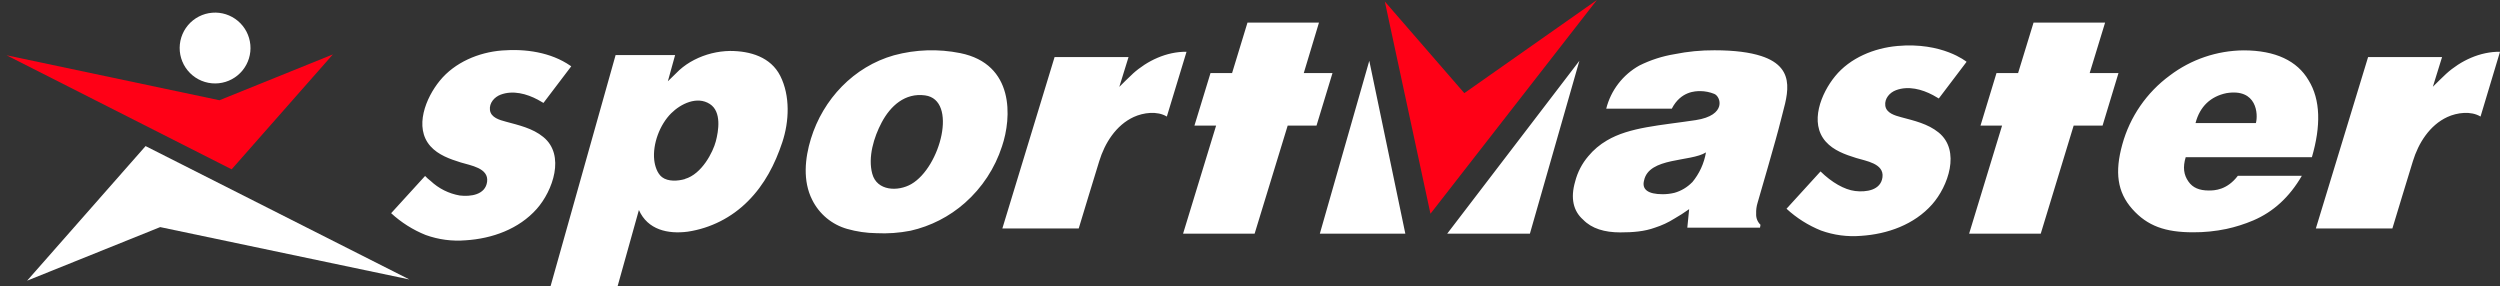 <svg width="192" height="22" viewBox="0 0 192 22" fill="none" xmlns="http://www.w3.org/2000/svg">
    <rect x="0" y="0" width="192" height="22" fill="#333333" stroke="none"/>
    <path d="M112.46 7.153L106.354 0.116L109.859 16.415L122.641 0L112.46 7.153Z" fill="#FF0016"></path>
    <path d="M177.553 12.075C178.253 9.672 178.221 7.658 177.3 6.167C176.428 4.672 174.756 3.868 172.307 3.868C170.26 3.886 168.274 4.562 166.644 5.796C164.864 7.102 163.578 8.968 162.993 11.093C162.407 13.206 162.599 14.748 163.76 16.054C164.921 17.36 166.303 17.84 168.422 17.84C169.282 17.846 170.14 17.76 170.982 17.584C171.692 17.431 172.385 17.211 173.055 16.927C174.593 16.269 175.829 15.14 176.782 13.5H171.867C171.035 14.598 170.08 14.631 169.64 14.631C168.913 14.631 168.401 14.42 168.072 13.942C167.707 13.426 167.63 12.843 167.861 12.075H177.553ZM170.984 7.154C173.351 6.764 173.432 8.793 173.253 9.451H168.617C168.948 8.172 169.785 7.402 170.991 7.153L170.984 7.154ZM136.733 9.372C137.157 7.569 138.204 5.25 135.25 4.299C134.402 4.026 133.243 3.862 131.671 3.862C130.641 3.856 129.613 3.956 128.604 4.16C127.665 4.314 126.754 4.609 125.902 5.033C125.274 5.383 124.724 5.857 124.287 6.427C123.849 6.997 123.533 7.65 123.358 8.347H128.393C129.086 7.002 130.221 6.997 130.588 6.997C130.951 7.001 131.31 7.073 131.647 7.207C132.156 7.396 132.645 8.856 130.23 9.225C127.534 9.635 125.144 9.757 123.408 10.789C122.866 11.104 122.384 11.511 121.984 11.993C121.499 12.559 121.152 13.229 120.969 13.951C120.602 15.219 120.827 16.206 121.581 16.868C122.244 17.557 123.23 17.848 124.435 17.848C125.43 17.848 126.296 17.776 127.099 17.484C127.626 17.316 128.129 17.082 128.596 16.787C128.965 16.577 129.323 16.35 129.727 16.062L129.586 17.484H135.169L135.206 17.263C135.092 17.154 135.004 17.023 134.946 16.877C134.889 16.731 134.864 16.574 134.873 16.418C134.861 16.132 134.898 15.846 134.983 15.572C134.983 15.572 136.505 10.36 136.733 9.366V9.372ZM129.952 14.004C129.579 14.385 129.113 14.663 128.6 14.808C128.304 14.88 128 14.916 127.695 14.916C126.562 14.916 126.08 14.549 126.264 13.86C126.636 12.061 129.848 12.446 131.018 11.704C130.874 12.551 130.509 13.345 129.958 14.006L129.952 14.004ZM56.07 3.913C55.111 3.927 54.168 4.162 53.315 4.6C52.902 4.811 52.518 5.074 52.172 5.384C52.012 5.53 51.41 6.123 51.291 6.244C51.478 5.574 51.663 4.904 51.848 4.231H47.278L42.277 22H47.426L49.068 16.128C49.738 17.65 51.295 17.992 52.821 17.792C54.576 17.528 56.199 16.705 57.446 15.446C58.717 14.177 59.522 12.609 60.082 10.922C60.612 9.328 60.698 7.364 59.925 5.829C59.19 4.374 57.607 3.913 56.07 3.913ZM52.603 13.752C52.067 13.908 51.312 13.963 50.842 13.604C50.471 13.317 50.294 12.737 50.245 12.292C50.11 11.07 50.668 9.571 51.55 8.698C52.277 7.973 53.534 7.352 54.517 7.988C55.434 8.581 55.184 10.057 54.973 10.86C54.761 11.664 53.913 13.365 52.602 13.743L52.603 13.752ZM73.748 4.079C72.063 3.74 70.322 3.797 68.662 4.245C65.573 5.117 63.214 7.609 62.277 10.657C61.816 12.162 61.642 13.892 62.373 15.341C62.639 15.881 63.016 16.359 63.478 16.745C63.941 17.131 64.48 17.415 65.059 17.58C65.789 17.788 66.542 17.898 67.3 17.908C68.18 17.953 69.063 17.889 69.928 17.72C71.478 17.369 72.914 16.634 74.105 15.583C75.427 14.416 76.411 12.917 76.953 11.241C77.706 9.026 77.915 4.919 73.748 4.079ZM69.989 14.137C68.974 14.724 67.351 14.68 66.99 13.346C66.644 12.078 67.111 10.535 67.713 9.404C68.385 8.136 69.504 7.113 71.049 7.326C73.573 7.675 72.234 12.837 69.989 14.137ZM101.364 17.944H107.929L105.161 4.669L101.364 17.944ZM111.146 17.944H117.497L121.297 4.669L111.146 17.944ZM100.13 5.61L101.298 1.735H95.807L94.624 5.611H92.967L91.733 9.646H93.397L90.86 17.945H96.355L98.894 9.646H101.108L102.335 5.611L100.13 5.61ZM160.487 5.61L161.672 1.735H156.177L154.99 5.61H153.331L152.103 9.645H153.76L151.229 17.944H156.73L159.257 9.645H161.477L162.7 5.61H160.487ZM186.84 6.674L187.551 4.382H181.87L177.858 17.544H183.736C184.261 15.823 184.776 14.101 185.308 12.385C185.731 10.998 186.592 9.616 187.961 8.985C188.7 8.646 189.766 8.502 190.505 8.952L192 3.976C190.474 3.957 188.98 4.658 187.867 5.667C187.516 5.988 187.181 6.333 186.84 6.666V6.674ZM86.99 5.673C86.637 5.994 86.302 6.339 85.962 6.673C86.199 5.911 86.436 5.147 86.672 4.382H80.992L76.981 17.544H82.846C83.37 15.823 83.887 14.101 84.419 12.385C84.842 10.998 85.703 9.616 87.07 8.985C87.811 8.646 88.875 8.502 89.613 8.952L91.126 3.976C89.6 3.957 88.106 4.658 86.993 5.667L86.99 5.673ZM41.722 10.518C40.901 9.846 39.841 9.614 38.846 9.343C38.372 9.216 37.698 9.032 37.628 8.452C37.563 7.909 37.968 7.451 38.449 7.27C39.392 6.916 40.446 7.2 41.299 7.654C41.435 7.725 41.738 7.905 41.738 7.905L42.218 7.271L43.584 5.472L43.872 5.092L43.806 5.048C42.299 4.007 40.343 3.736 38.553 3.877C36.762 4.016 34.924 4.788 33.774 6.202C32.714 7.497 31.77 9.778 33.058 11.229C33.658 11.902 34.555 12.217 35.389 12.477C36.138 12.71 37.546 12.9 37.41 13.957C37.281 14.965 36.139 15.117 35.306 15.014C34.467 14.868 33.689 14.478 33.07 13.894C32.919 13.779 32.777 13.652 32.647 13.514L30.04 16.373C30.815 17.087 31.714 17.655 32.693 18.048C33.675 18.403 34.723 18.541 35.764 18.455C37.799 18.326 39.846 17.595 41.223 16.043C42.451 14.659 43.44 11.909 41.722 10.518ZM145.715 3.532C143.928 3.693 142.086 4.443 140.934 5.857C139.874 7.153 138.931 9.432 140.222 10.881C140.82 11.555 141.718 11.873 142.553 12.133C143.301 12.366 144.711 12.556 144.574 13.612C144.446 14.623 143.303 14.773 142.472 14.669C141.641 14.566 140.673 14.006 139.817 13.166L137.204 16.031C137.979 16.745 138.877 17.312 139.855 17.705C140.837 18.06 141.885 18.199 142.926 18.113C144.96 17.981 147.007 17.253 148.385 15.7C149.613 14.316 150.602 11.566 148.884 10.174C148.056 9.503 147.012 9.271 146.008 9.001C145.534 8.873 144.86 8.688 144.79 8.11C144.723 7.564 145.13 7.107 145.611 6.927C146.556 6.572 147.608 6.855 148.461 7.31C148.597 7.384 148.9 7.563 148.9 7.563L151.034 4.747C151.013 4.733 149.181 3.221 145.715 3.531" fill="white"></path>
    <path d="M25.564 4.179L17.79 13.004L0.504 4.245L16.852 7.699L25.564 4.179Z" fill="#FF0016"></path>
    <path d="M2.083 21.556L11.18 11.219L31.442 21.463L12.302 17.441L2.083 21.556ZM16.304 0.977C15.945 1.005 15.595 1.104 15.275 1.269C14.955 1.433 14.671 1.66 14.438 1.935C14.206 2.211 14.031 2.529 13.923 2.873C13.815 3.216 13.777 3.578 13.809 3.936C13.842 4.295 13.946 4.643 14.114 4.961C14.283 5.28 14.513 5.561 14.791 5.79C15.069 6.019 15.389 6.19 15.734 6.293C16.079 6.397 16.441 6.432 16.799 6.394C17.511 6.32 18.165 5.969 18.62 5.416C19.074 4.863 19.293 4.154 19.227 3.441C19.162 2.728 18.819 2.07 18.272 1.609C17.724 1.147 17.018 0.92 16.304 0.977Z" fill="white"></path>
</svg>
